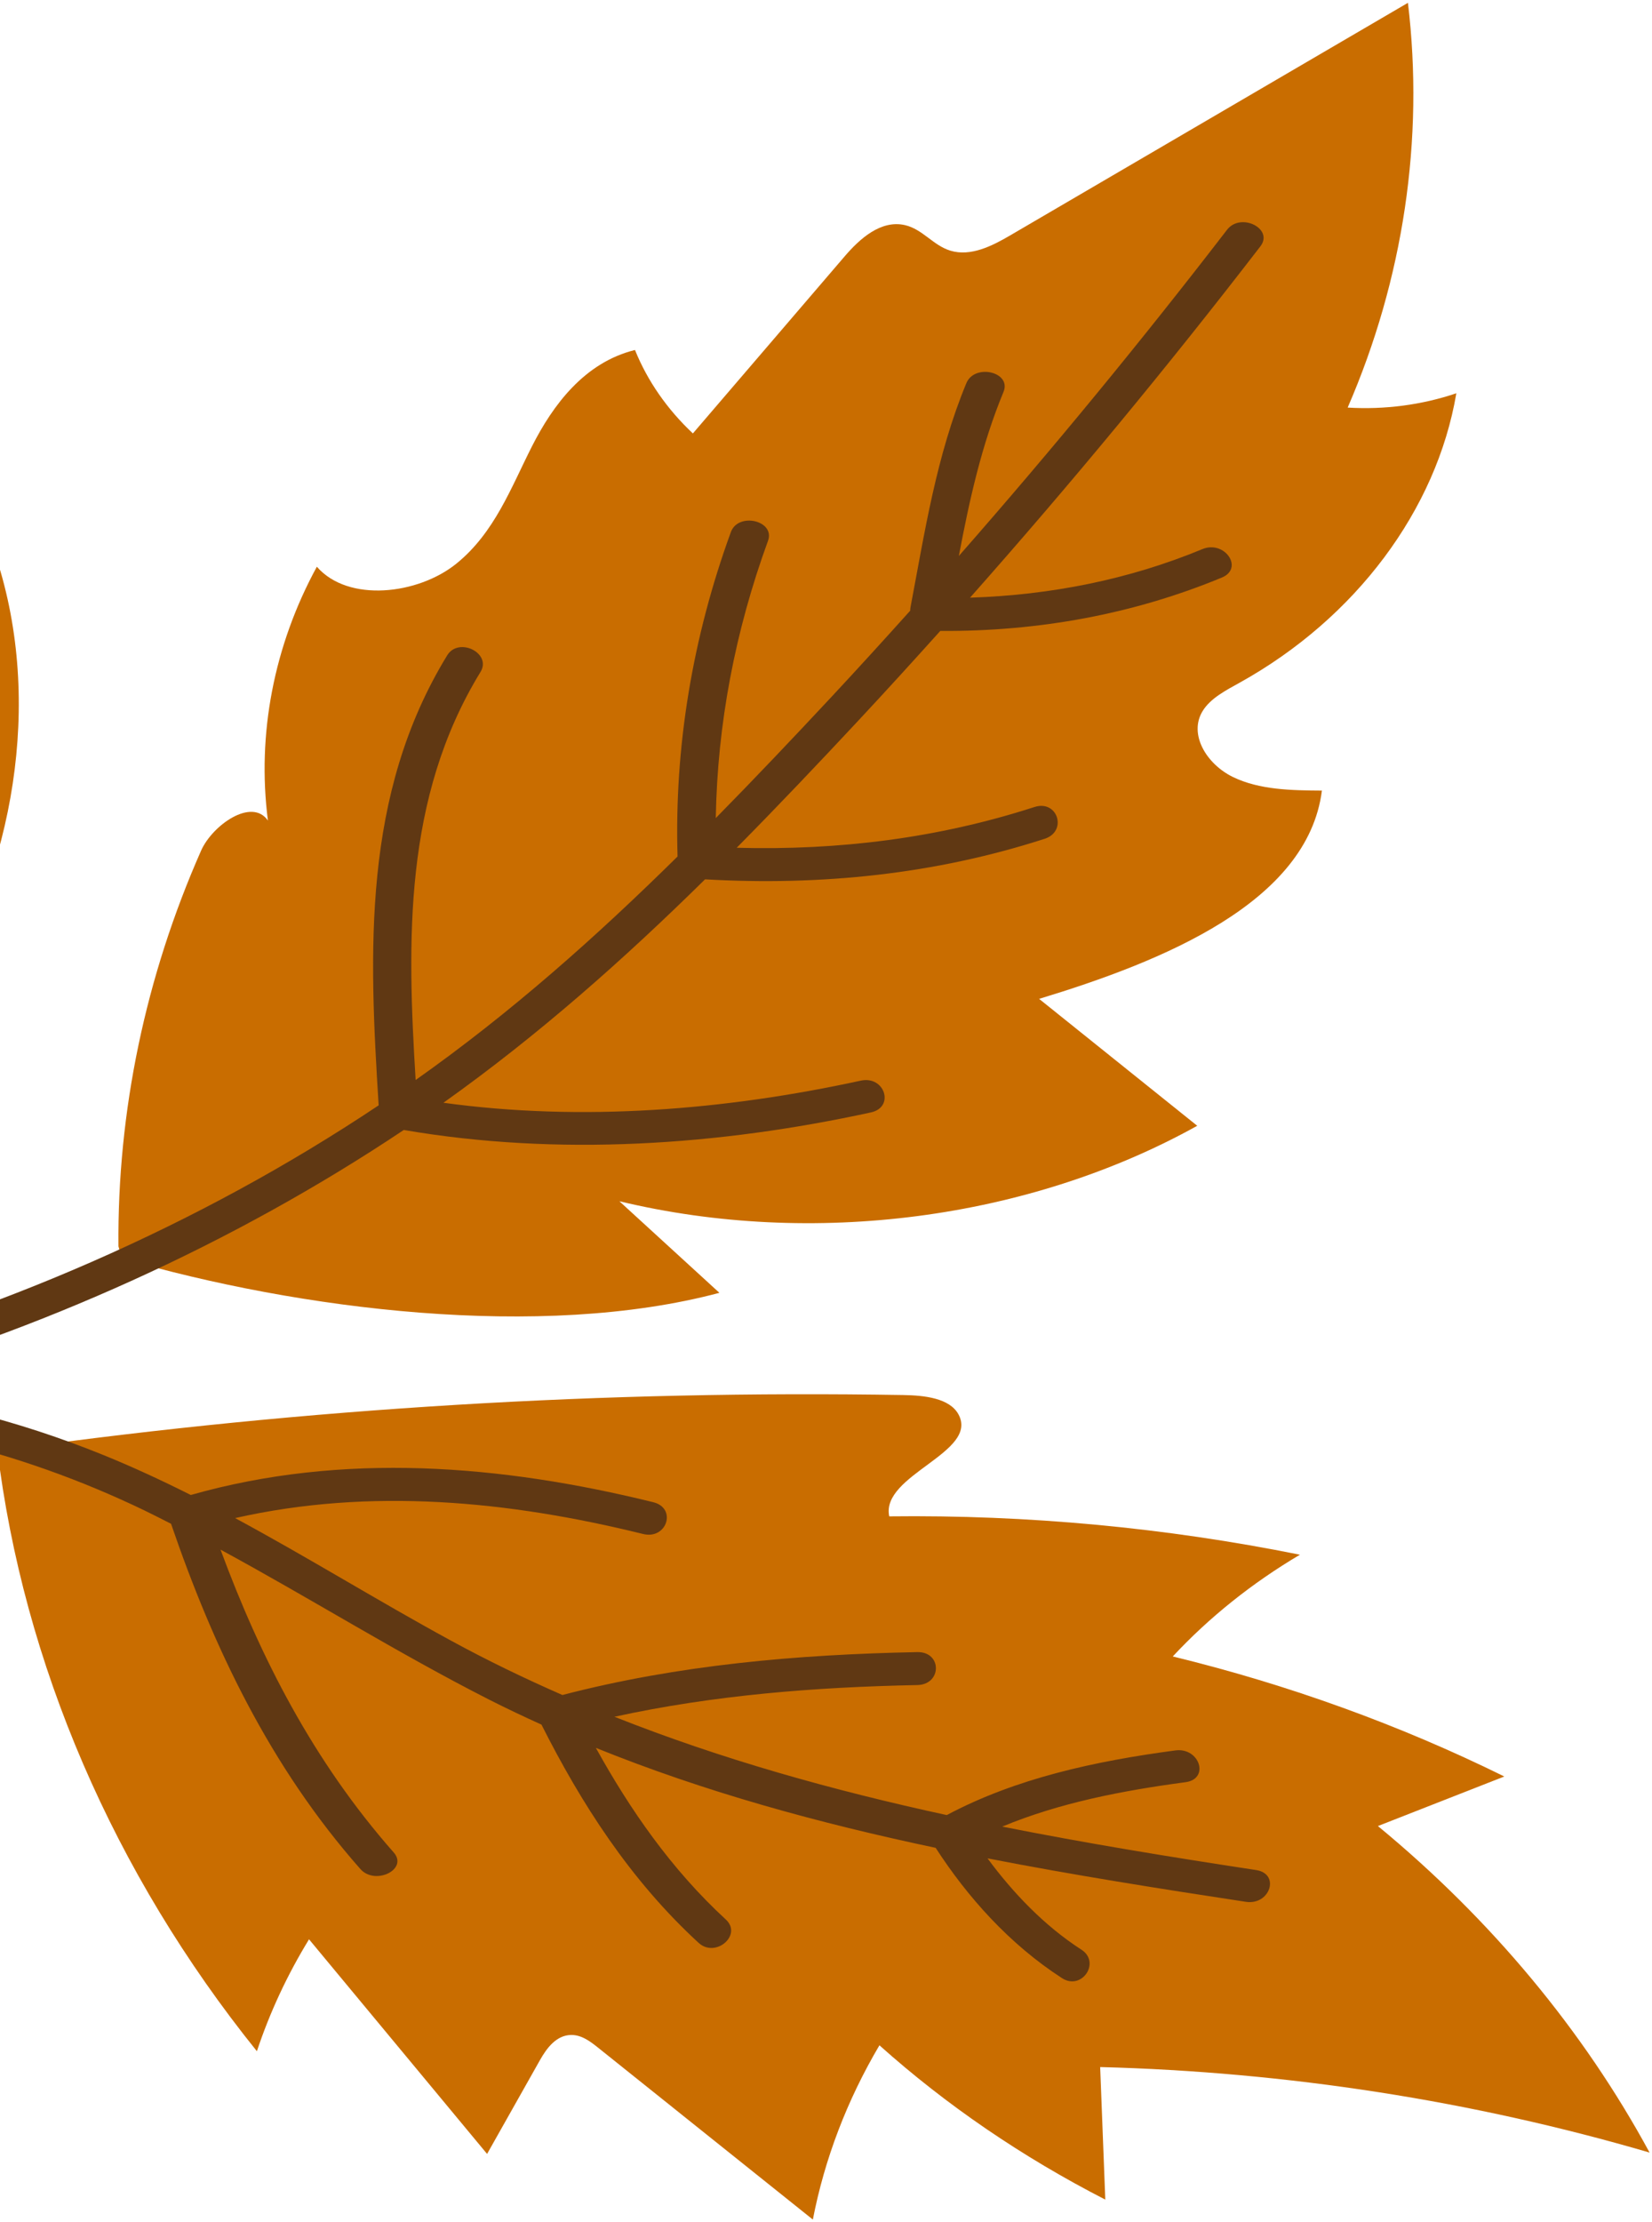 <svg width="403" height="542" viewBox="0 0 403 542" fill="none" xmlns="http://www.w3.org/2000/svg">
<path d="M-54.406 304.33C-114.348 297.643 -172.438 260.476 -198.919 214C-189.392 211.776 -179.875 209.552 -170.357 207.328C-184.091 188.718 -195.442 168.835 -204.166 148.133C-194.986 143.545 -184.027 141.602 -173.469 142.686C-174.327 131.504 -175.185 120.322 -176.042 109.14C-176.334 105.324 -176.334 100.884 -172.885 98.442C-169.874 96.304 -165.393 96.608 -161.944 95.024C-157.482 92.98 -155.73 88.352 -154.498 84.146C-147.308 59.777 -143.639 34.65 -143.603 9.516C-115.854 28.564 -92.895 52.691 -76.735 79.8C-74.381 83.748 -71.944 87.986 -67.51 90.295C-63.075 92.605 -56.021 91.786 -54.297 87.603C-52.526 83.288 -51.933 74.978 -47.845 77.927C-44.761 88.368 -41.677 98.809 -38.592 109.249C-31.913 107.993 -25.854 104.419 -22.113 99.511C4.487 128.523 9.578 168.804 0.317 204.808C-8.927 240.812 -30.936 273.406 -54.406 304.33Z" fill="#C96D00"/>
<path d="M-0.687 353.327C5.7 405.804 27.692 456.837 62.668 500.301C65.798 490.867 70.068 481.698 75.388 473.005C89.87 490.453 104.351 507.901 118.823 525.349C123.13 517.726 127.419 510.102 131.717 502.478C133.332 499.622 135.695 496.337 139.4 496.337C141.882 496.337 143.953 497.882 145.769 499.333C163.28 513.34 180.782 527.355 198.293 541.362C201.149 526.598 206.642 512.209 214.535 498.857C230.823 513.434 249.411 526.13 269.632 536.492C269.212 525.716 268.802 514.94 268.382 504.164C313.943 505.342 359.294 512.396 402.41 525.022C386.304 495.283 363.72 468.128 336.135 445.382C346.41 441.355 356.694 437.321 366.968 433.294C341.555 420.755 314.317 410.891 286.094 404.017C294.945 394.505 305.429 386.116 317.109 379.202C284.332 372.593 250.606 369.441 216.926 369.846C214.782 359.71 238.917 354.279 233.807 344.954C231.636 341.006 225.504 340.342 220.394 340.256C147.64 339.047 74.758 343.456 2.936 353.405L-0.687 353.327Z" fill="#C96D00"/>
<path d="M28.896 304.002C28.604 271.127 35.475 238.213 49.062 207.461C51.8 201.281 61.418 194.453 65.36 200.141C62.64 179.096 66.82 157.426 77.295 138.23C84.96 147.04 102.015 145.019 111.331 137.473C120.657 129.928 124.663 118.933 129.773 108.859C134.883 98.785 142.566 88.407 154.903 85.363C157.924 92.87 162.76 99.846 169.029 105.714C181.384 91.302 193.73 76.897 206.095 62.477C209.699 58.278 214.873 53.557 220.758 54.907C225.056 55.891 227.629 59.855 231.827 61.134C236.791 62.648 242.038 59.987 246.381 57.443C278.748 38.528 311.105 19.605 343.462 0.69C347.45 33.979 342.367 68.04 328.762 99.409C337.75 99.963 346.884 98.762 355.27 95.921C350.443 124.403 330.696 150.786 302.482 166.47C299.014 168.398 295.264 170.317 293.357 173.462C289.935 179.104 294.306 186.361 300.766 189.513C307.236 192.658 315.038 192.783 322.475 192.83C318.998 220.118 283.748 234.437 253.49 243.629C266.347 253.945 279.204 264.268 292.061 274.584C250.989 297.424 198.274 304.315 151.098 292.992C159.238 300.436 167.359 307.881 175.498 315.325C131.963 326.921 72.897 319.445 29.727 306.897L28.896 304.002Z" fill="#C96D00"/>
<path d="M145.358 426.31C171.93 437.071 199.789 444.687 228.25 450.696C236.015 462.705 246.263 474.199 259.074 482.478C263.892 485.592 268.582 478.623 263.819 475.541C254.703 469.65 247.121 461.675 240.906 453.263C261.73 457.313 282.827 460.653 303.924 463.86C309.827 464.757 312.373 457.016 306.415 456.111C285.482 452.927 264.814 449.556 244.492 445.514C258.49 439.709 273.674 436.759 289.205 434.683C295.164 433.887 292.636 426.139 286.714 426.935C267.113 429.557 247.896 433.7 230.96 442.705C203.138 436.673 176.037 429.096 149.894 418.726C174.047 413.451 198.721 411.492 223.77 410.993C229.81 410.868 229.838 402.838 223.77 402.955C194.387 403.541 165.37 406.077 137.201 413.42C127.984 409.378 118.887 405 109.953 400.123C92.278 390.494 75.151 379.866 57.357 370.268C90.298 362.808 124.061 366.046 156.874 374.146C162.696 375.582 165.178 367.833 159.365 366.397C122.281 357.244 83.61 354.092 46.544 364.634C39.581 361.138 32.491 357.837 25.182 354.872C4.459 346.46 -17.34 340.927 -39.824 338.532C9.962 324.564 56.928 303.37 98.502 275.606C136.142 282.068 175.453 279.383 212.464 271.323C218.322 270.043 215.84 262.294 209.973 263.574C176.986 270.761 141.946 273.617 108.174 268.966C131.352 252.485 152.248 233.929 171.994 214.476C200.373 216.091 228.141 213.22 254.849 204.581C260.452 202.771 258.025 194.999 252.358 196.833C228.807 204.449 204.589 207.445 179.714 206.774C189.834 196.544 199.707 186.127 209.471 175.67C216.187 168.468 222.812 161.195 229.382 153.884C253.298 154.048 276.476 149.818 298.065 140.868C303.513 138.613 298.75 131.684 293.32 133.931C275.39 141.36 256.318 145.136 236.636 145.776C261.346 117.895 284.962 89.312 307.464 60.089C310.795 55.758 302.664 51.732 299.343 56.031C278.492 83.124 256.674 109.663 233.907 135.601C236.472 122.054 239.419 108.586 244.803 95.586C246.819 90.701 237.749 88.602 235.742 93.448C228.414 111.145 225.604 129.702 222.109 148.141C222.054 148.422 222.045 148.687 222.045 148.944C215.712 155.998 209.306 163.029 202.819 169.99C193.566 179.908 184.194 189.794 174.613 199.533C175.006 176.576 179.331 153.907 187.352 131.91C189.158 126.963 180.088 124.848 178.291 129.78C168.956 155.405 164.494 182.069 165.287 208.904C145.541 228.389 124.654 247 101.394 263.418C99.332 229.606 98.383 194.648 117.217 163.895C120.018 159.323 111.906 155.257 109.096 159.838C88.263 193.86 90.043 232.322 92.37 269.598C48.487 298.907 -1.737 320.74 -54.935 334.224C-48.63 321.833 -49.077 308.606 -50.92 294.49C-52.654 281.155 -54.88 267.85 -57.435 254.6C-40.49 228.334 -28.126 200.469 -22.204 170.832C-21.191 165.776 -30.243 163.599 -31.256 168.694C-36.393 194.359 -46.312 218.612 -60.018 241.678C-60.931 237.378 -61.843 233.079 -62.828 228.795C-65.648 216.435 -68.796 204.129 -72.218 191.878C-61.669 179.892 -55.2 166.174 -54.972 151.004C-54.89 145.831 -64.288 145.831 -64.361 151.004C-64.535 162.015 -68.459 172.377 -75.174 181.57C-78.943 168.788 -83.004 156.069 -87.411 143.443C-82.064 133.915 -78.241 124.068 -76.735 113.518C-76.014 108.399 -85.413 108.438 -86.134 113.518C-87.028 119.791 -88.99 125.862 -91.636 131.723C-96.171 119.347 -100.98 107.033 -106.127 94.829C-108.171 89.999 -117.25 92.082 -115.188 96.967C-109.576 110.279 -104.356 123.693 -99.474 137.208C-112.925 133.907 -125.827 129.194 -137.243 122.132C-142.152 119.097 -146.851 126.065 -141.988 129.069C-128.392 137.489 -112.496 142.795 -96.272 146.268C-91.6 159.689 -87.265 173.189 -83.323 186.782C-103.398 187.321 -122.752 181.265 -137.635 169.428C-142.052 165.909 -148.713 171.574 -144.278 175.109C-127.178 188.717 -104.384 195.951 -81.097 194.726C-79.08 201.96 -77.127 209.201 -75.33 216.481C-72.565 227.601 -70.083 238.767 -67.829 249.973C-94.374 249.871 -118.774 239.961 -139.122 225.58C-143.749 222.31 -150.428 227.968 -145.765 231.269C-123.154 247.25 -95.925 258.361 -66.25 257.987C-65.082 264.175 -63.96 270.363 -62.965 276.574C-59.689 296.894 -54.023 319.078 -67.582 337.291C-99.264 344.478 -131.877 348.731 -164.727 349.862C-170.75 350.065 -170.777 358.11 -164.727 357.899C-131.275 356.752 -98.151 352.383 -65.967 345.126C-65.648 345.18 -65.301 345.211 -64.936 345.211C-29.513 345.25 4.359 353.545 35.174 368.371C37.373 369.433 39.545 370.556 41.726 371.657C51.992 401.637 65.779 430.782 87.917 455.869C91.521 459.942 99.679 455.947 96.038 451.812C76.456 429.603 63.526 404.298 53.798 377.962C75.835 389.908 96.932 403.166 119.361 414.567C123.559 416.697 127.811 418.702 132.091 420.645C141.763 439.826 153.69 458.491 170.416 473.863C174.54 477.664 181.174 471.967 177.068 468.183C163.754 455.924 153.717 441.402 145.358 426.31Z" fill="#603813"/>
</svg>
